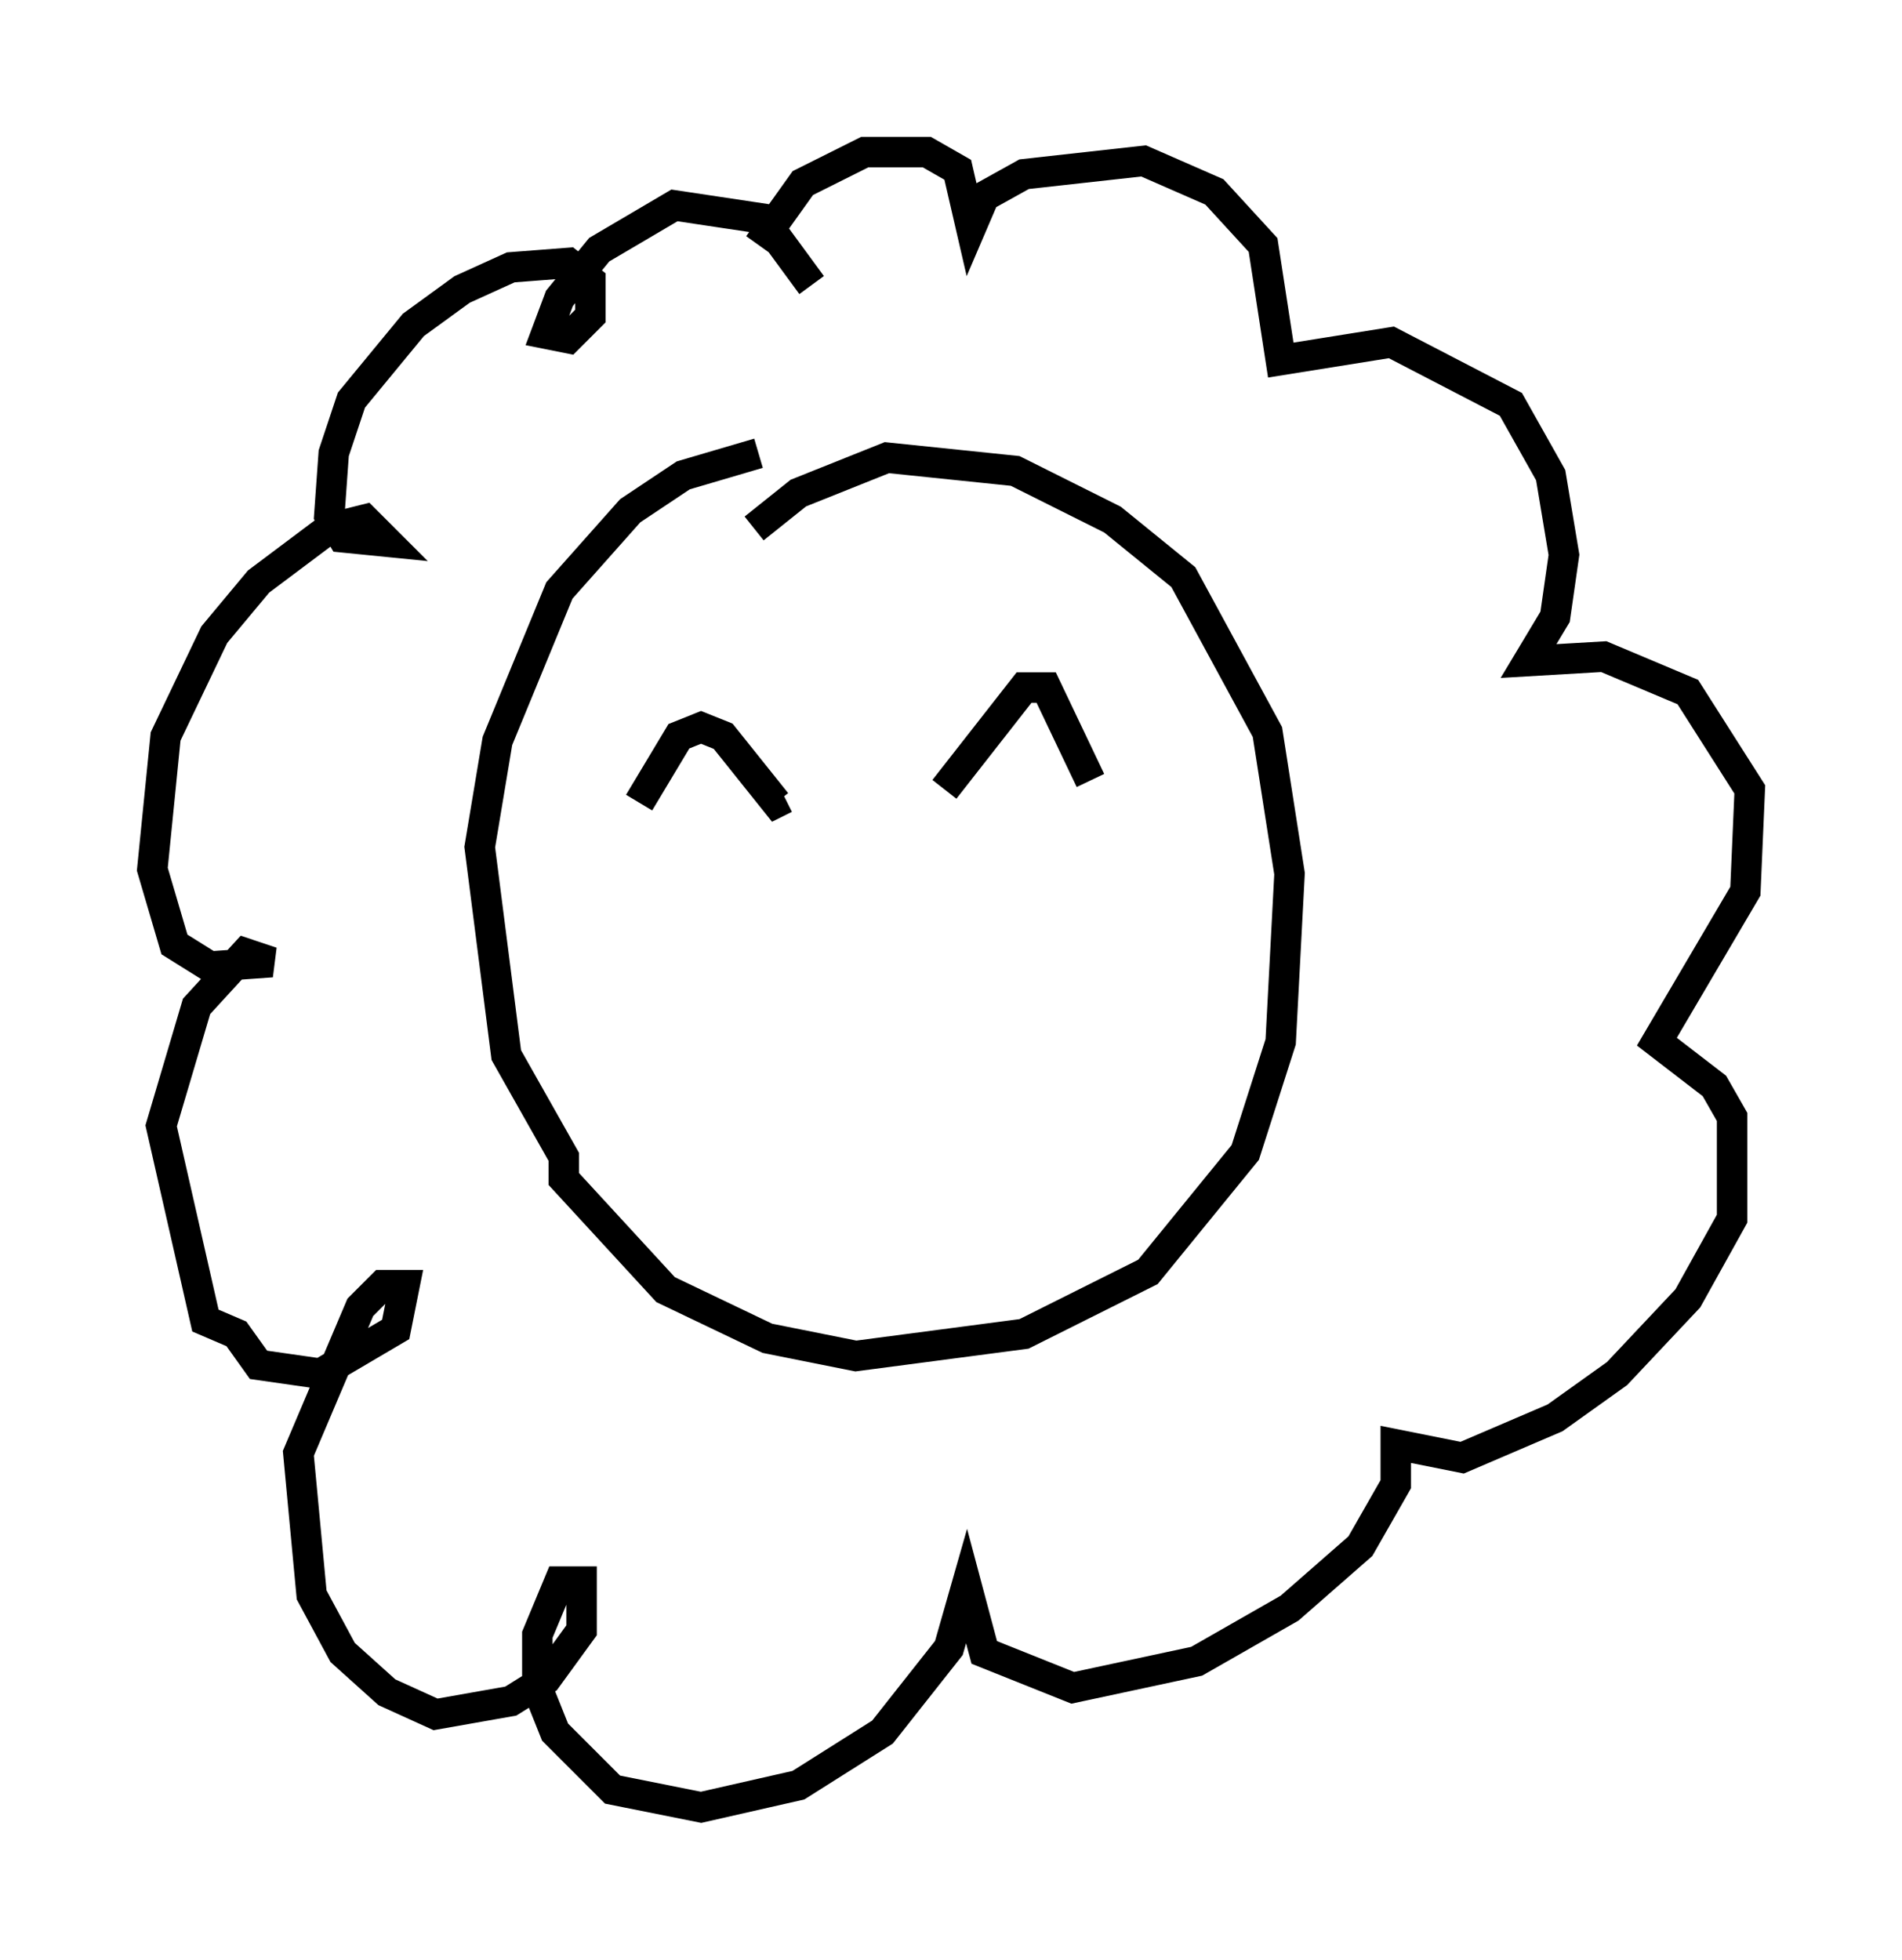 <?xml version="1.0" encoding="utf-8" ?>
<svg baseProfile="full" height="64.324" version="1.1" width="62.436" xmlns="http://www.w3.org/2000/svg" xmlns:ev="http://www.w3.org/2001/xml-events" xmlns:xlink="http://www.w3.org/1999/xlink"><defs /><rect fill="white" height="64.324" width="62.436" x="0" y="0" /><path d="M28.385, 16.039 m-3.486, -1.162 l-2.469, 0.726 -1.743, 1.162 l-2.324, 2.615 -2.034, 4.939 l-0.581, 3.486 0.872, 6.827 l1.888, 3.341 0.0, 0.726 l3.341, 3.631 3.341, 1.598 l2.905, 0.581 5.52, -0.726 l4.067, -2.034 3.196, -3.922 l1.162, -3.631 0.291, -5.52 l-0.726, -4.648 -2.76, -5.084 l-2.324, -1.888 -3.196, -1.598 l-4.212, -0.436 -2.905, 1.162 l-1.453, 1.162 m1.888, -7.989 l-1.598, -2.179 -2.905, -0.436 l-2.469, 1.453 -1.307, 1.598 l-0.436, 1.162 0.726, 0.145 l0.726, -0.726 0.0, -1.162 l-0.726, -0.581 -1.888, 0.145 l-1.598, 0.726 -1.598, 1.162 l-2.034, 2.469 -0.581, 1.743 l-0.145, 2.034 0.436, 0.726 l1.453, 0.145 -0.726, -0.726 l-1.162, 0.291 -2.324, 1.743 l-1.453, 1.743 -1.598, 3.341 l-0.436, 4.358 0.726, 2.469 l1.162, 0.726 2.034, -0.145 l-0.872, -0.291 -1.598, 1.743 l-1.162, 3.922 1.453, 6.391 l1.017, 0.436 0.726, 1.017 l2.034, 0.291 2.469, -1.453 l0.291, -1.453 -0.726, 0.0 l-0.726, 0.726 -2.034, 4.793 l0.436, 4.648 1.017, 1.888 l1.453, 1.307 1.598, 0.726 l2.469, -0.436 1.162, -0.726 l1.162, -1.598 0.0, -1.598 l-0.726, 0.0 -0.726, 1.743 l0.0, 1.743 0.581, 1.453 l1.888, 1.888 2.905, 0.581 l3.196, -0.726 2.76, -1.743 l2.179, -2.76 0.581, -2.034 l0.581, 2.179 2.905, 1.162 l4.067, -0.872 3.05, -1.743 l2.324, -2.034 1.162, -2.034 l0.0, -1.307 2.179, 0.436 l3.05, -1.307 2.034, -1.453 l2.324, -2.469 1.453, -2.615 l0.0, -3.341 -0.581, -1.017 l-1.888, -1.453 2.905, -4.939 l0.145, -3.341 -2.034, -3.196 l-2.76, -1.162 -2.469, 0.145 l0.872, -1.453 0.291, -2.034 l-0.436, -2.615 -1.307, -2.324 l-3.922, -2.034 -3.631, 0.581 l-0.581, -3.777 -1.598, -1.743 l-2.324, -1.017 -3.922, 0.436 l-1.307, 0.726 -0.436, 1.017 l-0.436, -1.888 -1.017, -0.581 l-2.034, 0.0 -2.034, 1.017 l-1.453, 2.034 m-3.922, 18.302 l1.307, -2.179 0.726, -0.291 l0.726, 0.291 1.743, 2.179 l0.291, -0.145 m5.229, -0.291 l2.615, -3.341 0.726, 0.0 l1.453, 3.05 " fill="none" stroke="black" stroke-width="1" /></svg>